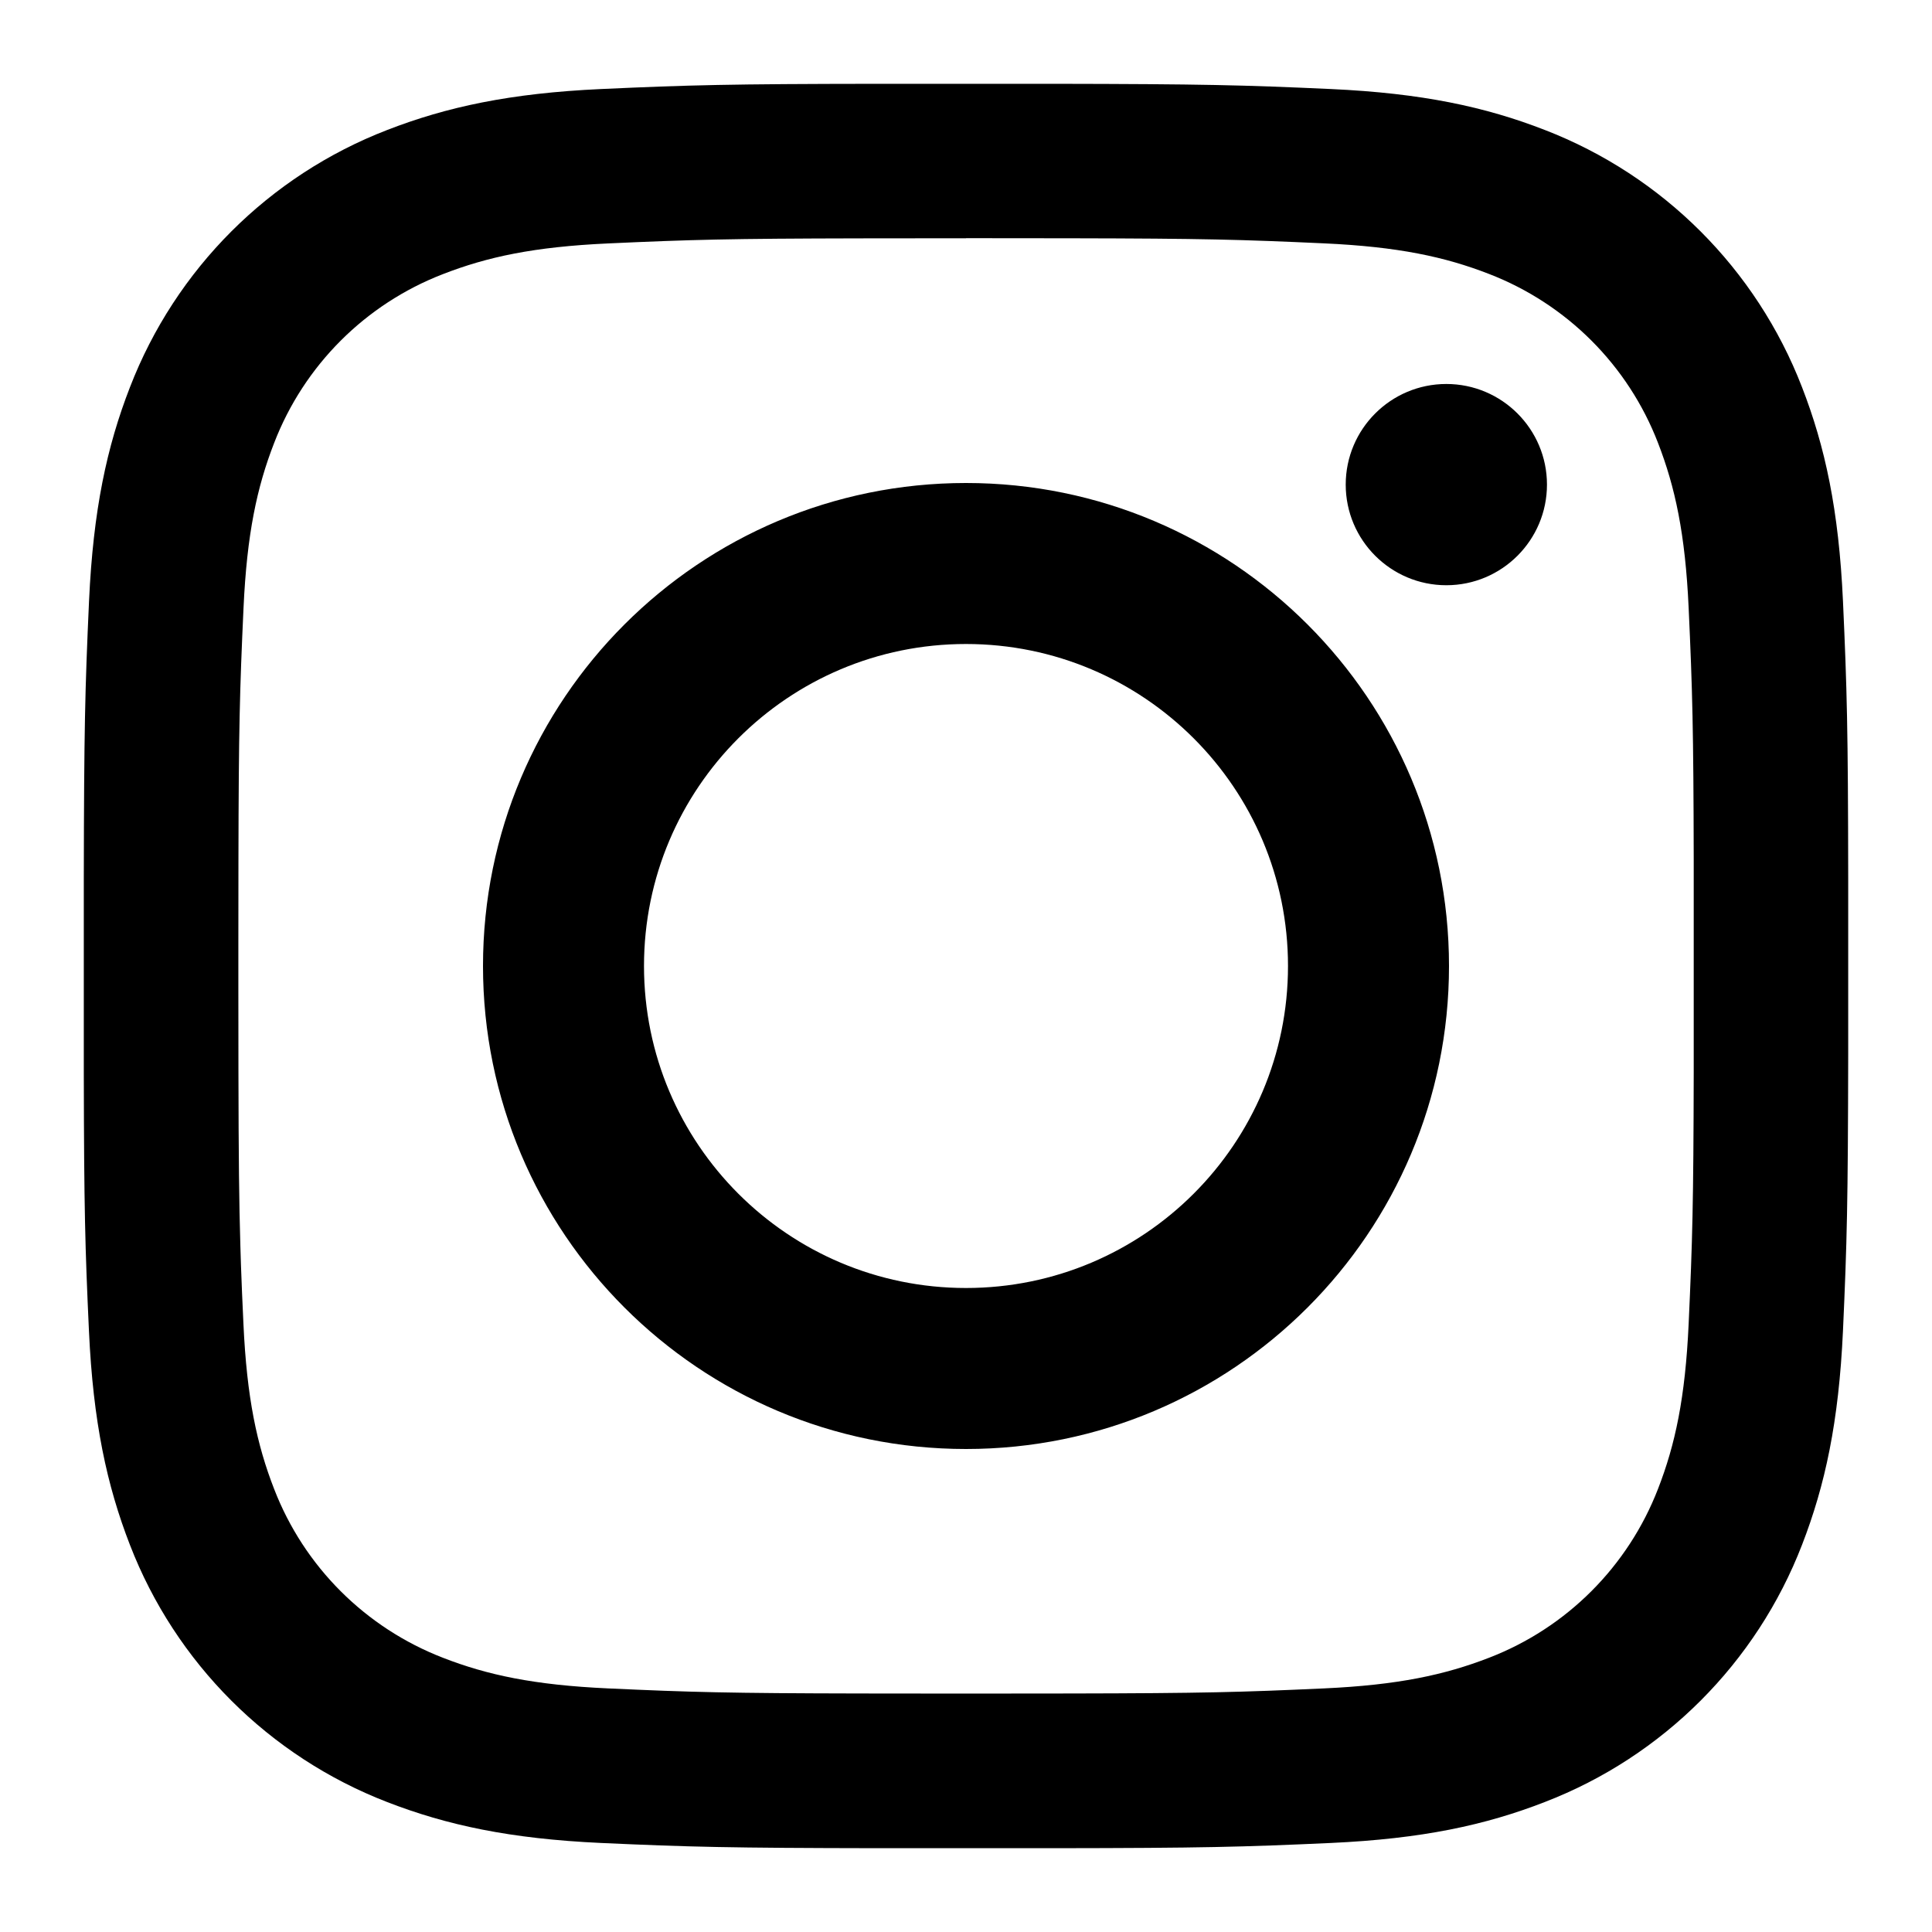 <svg fill="none" height="24" viewBox="0 0 24 24" width="24" xmlns="http://www.w3.org/2000/svg"><path d="m16.533 1.106c1.133.052 1.918.221 2.656.508 1.468.567 2.629 1.728 3.196 3.195.287.739.457 1.525.509 2.657.05 1.102.063 1.593.065 3.438v2.191c-.003 1.845-.015 2.336-.065 3.438-.052 1.132-.222 1.918-.508 2.656-.567 1.469-1.728 2.63-3.195 3.196-.74.288-1.525.457-2.658.509-1.102.05-1.593.063-3.438.065h-2.192c-1.845-.003-2.336-.015-3.437-.065-1.132-.052-1.918-.222-2.656-.508-1.469-.568-2.629-1.728-3.196-3.195-.287-.74-.457-1.525-.509-2.657-.048-1.036-.061-1.521-.064-3.191l-0-2.439c.003-1.845.015-2.336.065-3.437.052-1.133.221-1.918.508-2.656.567-1.469 1.728-2.629 3.195-3.196.74-.287 1.525-.457 2.657-.509 1.102-.05 1.593-.063 3.438-.065h2.192c1.845.003 2.337.015 3.438.065zm-4.533 1.854-.297 0-1.017.001c-1.634.003-2.106.016-3.132.063-.921.042-1.501.167-2.051.381-.964.372-1.726 1.134-2.098 2.099-.213.548-.338 1.128-.38 2.05-.047 1.025-.06 1.497-.063 3.131l-.001 1.017c-0.0.096-0.0.195-0.0.297l0.0.301.001 1.027c.002 1.049.008 1.617.024 2.152l.007.228c.008.229.018.463.031.738.042.921.167 1.501.381 2.051.372.964 1.134 1.725 2.099 2.098.548.213 1.129.338 2.05.38 1.025.047 1.498.06 3.132.063l1.017.001h.297.297l1.017-.001c1.634-.003 2.106-.016 3.132-.063.921-.042 1.502-.168 2.052-.381.964-.372 1.726-1.134 2.099-2.099.213-.548.338-1.129.38-2.05.047-1.025.06-1.498.063-3.132v-2.628c-.003-1.634-.016-2.106-.063-3.132-.042-.921-.168-1.502-.381-2.051-.372-.964-1.134-1.725-2.099-2.098-.548-.213-1.129-.338-2.05-.38-1.025-.047-1.498-.06-3.132-.063l-1.017-.001c-.096-0-.195-0-.297-0zm0 3.04c3.314 0 6 2.686 6 6 0 3.314-2.686 6-6 6-3.314 0-6-2.686-6-6 0-3.314 2.686-6 6-6zm0 2c-2.209 0-4 1.791-4 4 0 2.209 1.791 4 4 4 2.209 0 4-1.791 4-4 0-2.209-1.791-4-4-4zm5.967-3.23c.69 0 1.25.56 1.25 1.25 0 .69-.56 1.25-1.25 1.25-.69 0-1.25-.56-1.25-1.25 0-.69.56-1.25 1.25-1.25z" fill="#000"/></svg>